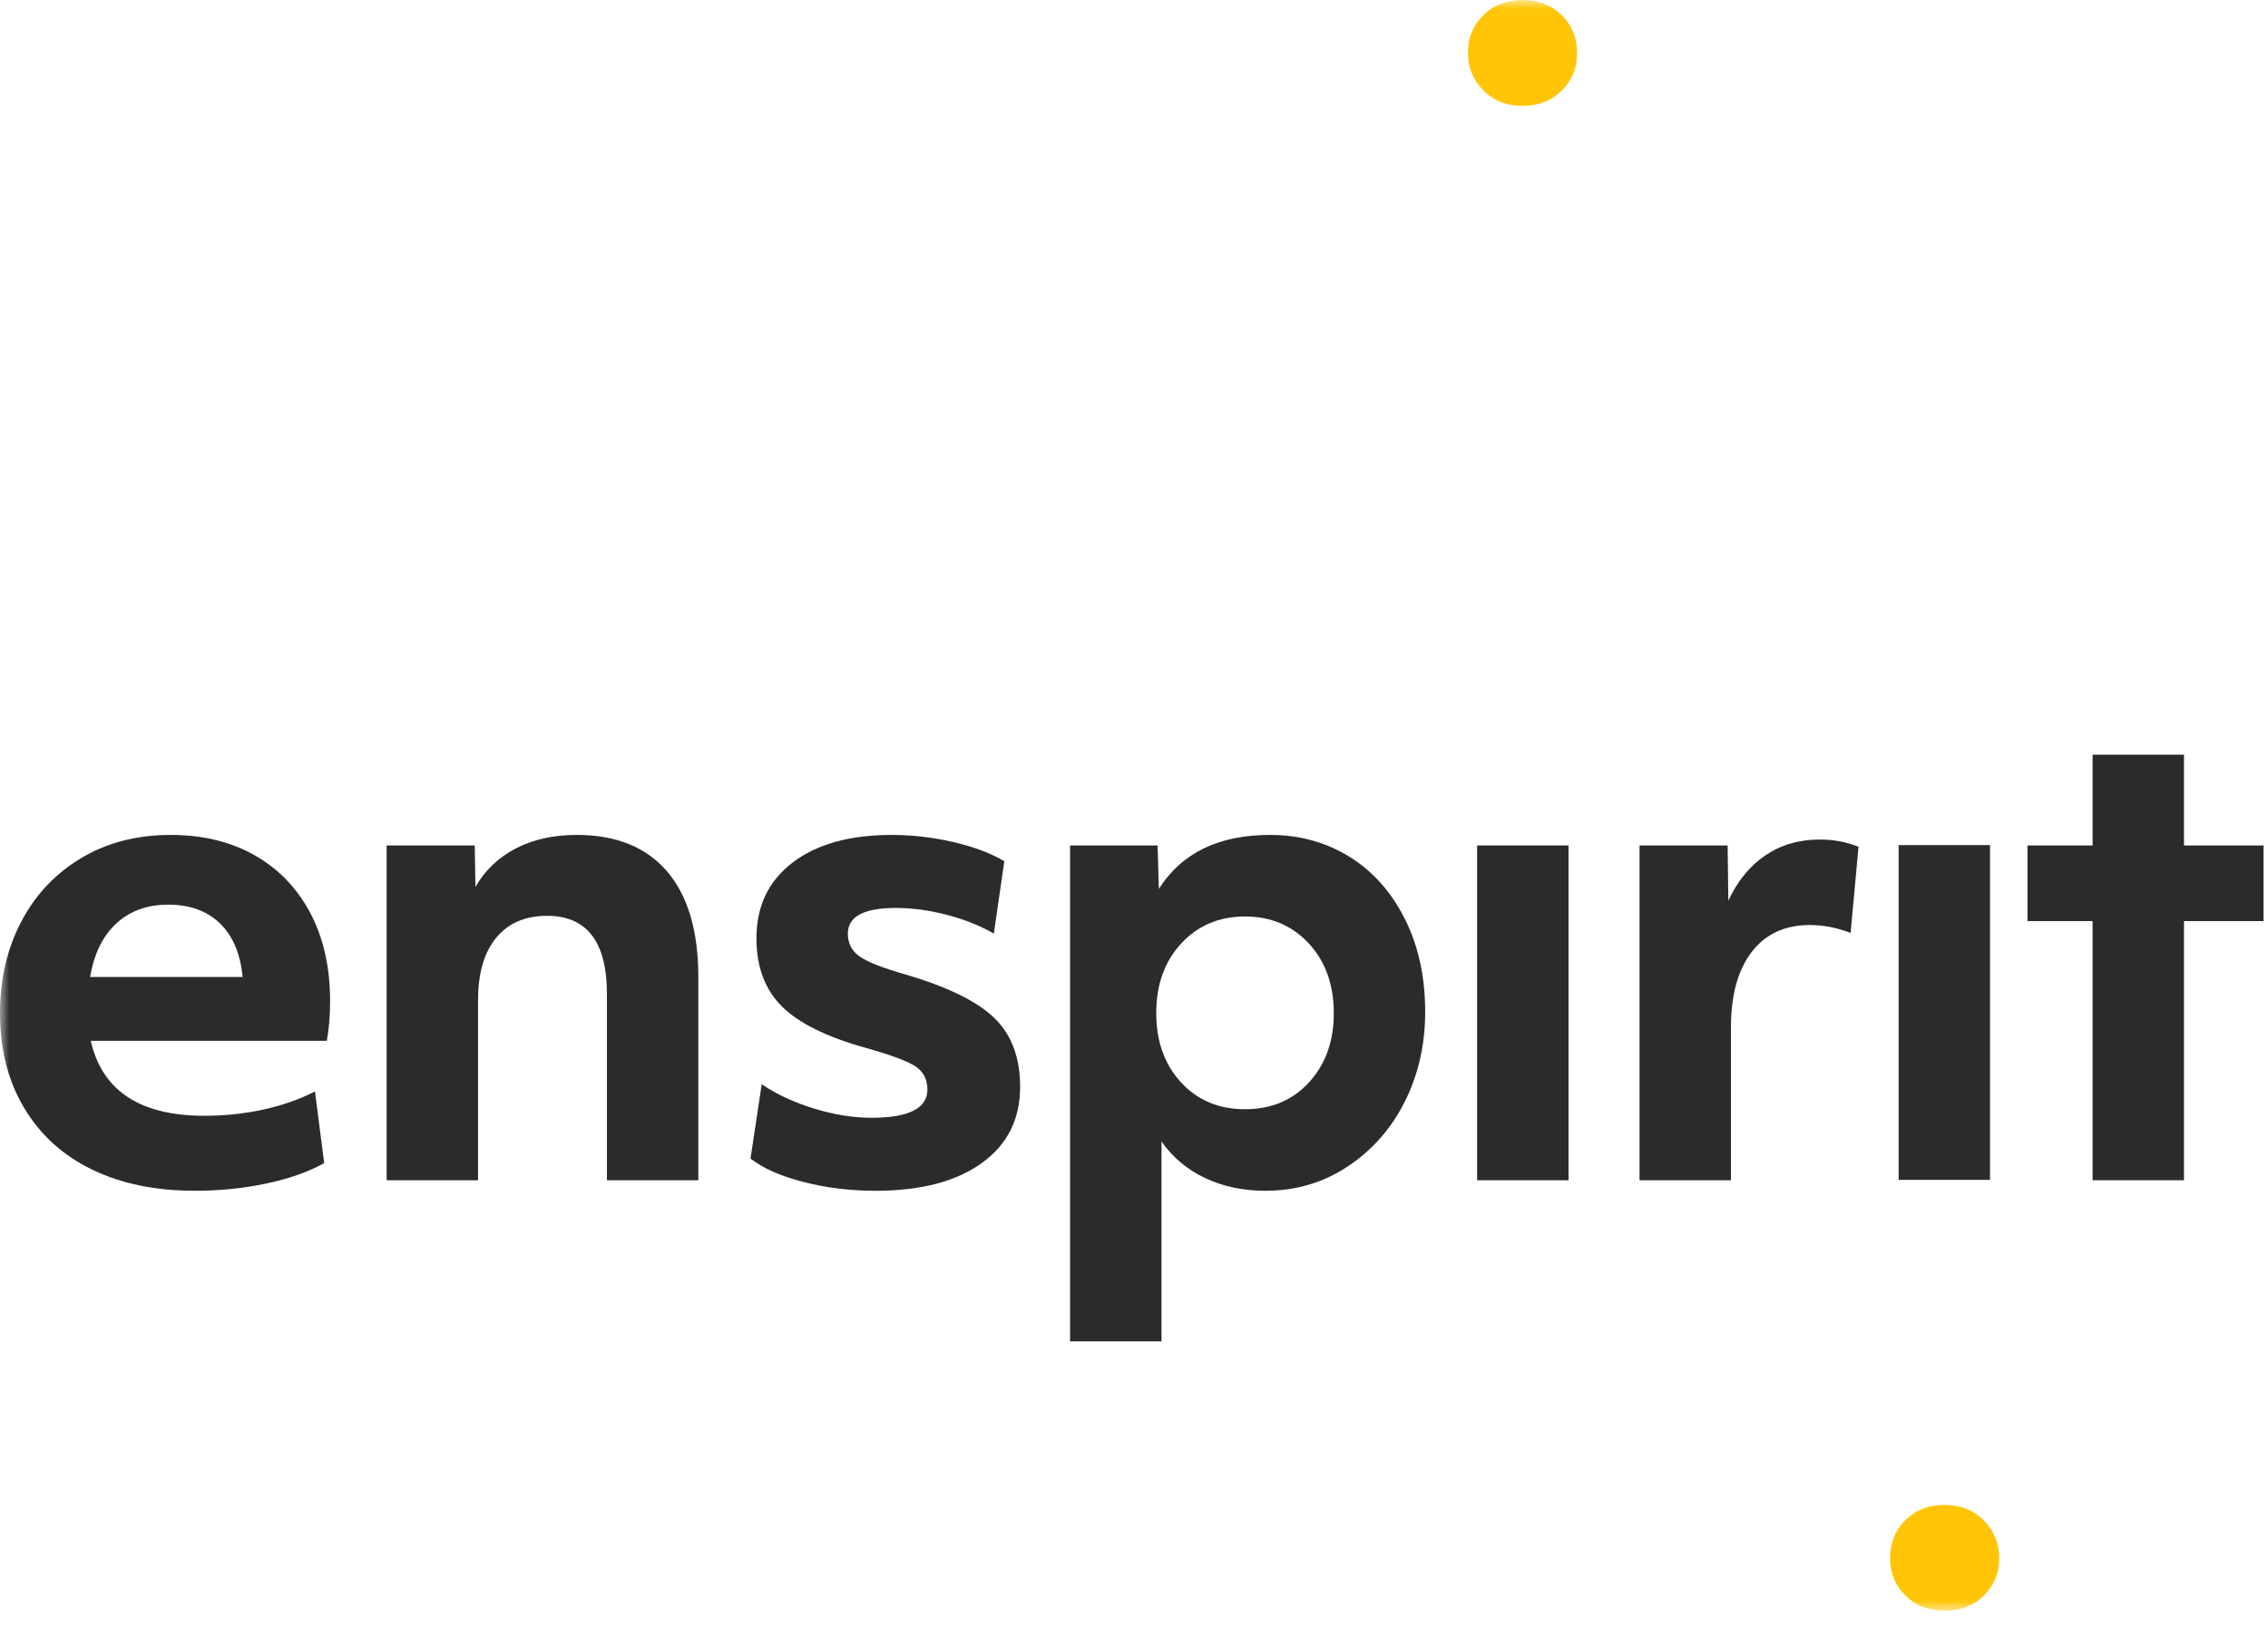 <?xml version="1.0" encoding="UTF-8"?>
<svg width="124px" height="89px" viewBox="0 0 124 89" version="1.1" xmlns="http://www.w3.org/2000/svg" xmlns:xlink="http://www.w3.org/1999/xlink">
    <!-- Generator: Sketch 52.6 (67491) - http://www.bohemiancoding.com/sketch -->
    <title>logo</title>
    <desc>Created with Sketch.</desc>
    <defs>
        <polygon id="path-1" points="0 88.043 141.715 88.043 141.715 0 0 0"></polygon>
    </defs>
    <g id="Page-1" stroke="none" stroke-width="1" fill="none" fill-rule="evenodd">
        <g id="PropoA---HD---Logiciels" transform="translate(-250, -20)">
            <g id="Header" transform="translate(250, 20)">
                <g id="header-left">
                    <g id="logo">
                        <g id="Group-16">
                            <mask id="mask-2" fill="white">
                                <use xlink:href="#path-1"></use>
                            </mask>
                            <g id="Clip-10"></g>
                            <path d="M13.266,53.401 C13.145,52.13 12.732,51.154 12.026,50.471 C11.318,49.788 10.377,49.446 9.204,49.446 C8.053,49.446 7.106,49.788 6.363,50.471 C5.621,51.154 5.141,52.13 4.926,53.401 L13.266,53.401 Z M10.641,65.084 C8.508,65.084 6.645,64.701 5.051,63.934 C3.456,63.167 2.216,62.046 1.33,60.573 C0.444,59.099 4.27710843e-05,57.367 4.27710843e-05,55.378 C4.27710843e-05,53.533 0.383,51.873 1.15,50.398 C1.917,48.924 3.008,47.762 4.422,46.911 C5.836,46.061 7.478,45.635 9.348,45.635 C11.073,45.635 12.588,46.001 13.895,46.732 C15.201,47.463 16.22,48.511 16.951,49.877 C17.682,51.244 18.048,52.861 18.048,54.731 C18.048,55.522 17.987,56.241 17.867,56.888 L4.961,56.888 C5.584,59.62 7.657,60.986 11.181,60.986 C12.283,60.986 13.356,60.873 14.399,60.645 C15.44,60.417 16.381,60.088 17.221,59.656 L17.724,63.574 C16.861,64.054 15.806,64.426 14.56,64.689 C13.314,64.953 12.007,65.084 10.641,65.084 Z" id="Fill-1" fill="#2B2B2B" mask="url(#mask-2)"></path>
                            <path d="M21.139,46.211 L25.956,46.211 L25.993,48.476 C26.52,47.565 27.257,46.863 28.204,46.372 C29.15,45.881 30.258,45.635 31.529,45.635 C33.686,45.635 35.334,46.301 36.472,47.63 C37.61,48.961 38.18,50.884 38.18,53.401 L38.18,64.509 L33.183,64.509 L33.183,54.335 C33.183,51.483 32.092,50.057 29.911,50.057 C28.713,50.057 27.784,50.459 27.125,51.261 C26.465,52.065 26.137,53.197 26.137,54.659 L26.137,64.509 L21.139,64.509 L21.139,46.211 Z" id="Fill-3" fill="#2B2B2B" mask="url(#mask-2)"></path>
                            <path d="M47.865,65.085 C46.474,65.085 45.156,64.923 43.911,64.599 C42.664,64.276 41.705,63.85 41.034,63.323 L41.645,59.261 C42.46,59.812 43.412,60.256 44.504,60.59 C45.594,60.927 46.643,61.094 47.65,61.094 C49.686,61.094 50.705,60.579 50.705,59.549 C50.705,58.997 50.489,58.577 50.058,58.289 C49.627,58.002 48.728,57.667 47.362,57.283 C45.205,56.684 43.665,55.923 42.742,55 C41.819,54.078 41.358,52.838 41.358,51.279 C41.358,49.53 42.017,48.151 43.335,47.145 C44.653,46.139 46.463,45.635 48.763,45.635 C49.89,45.635 51.016,45.767 52.143,46.03 C53.27,46.295 54.193,46.642 54.911,47.073 L54.336,51.028 C53.593,50.596 52.736,50.255 51.766,50.003 C50.795,49.751 49.866,49.626 48.979,49.626 C47.229,49.626 46.355,50.093 46.355,51.028 C46.355,51.555 46.565,51.968 46.984,52.268 C47.403,52.568 48.236,52.898 49.483,53.257 C51.784,53.928 53.407,54.719 54.354,55.63 C55.301,56.54 55.774,57.799 55.774,59.405 C55.774,61.178 55.073,62.568 53.671,63.574 C52.268,64.582 50.333,65.085 47.865,65.085" id="Fill-5" fill="#2B2B2B" mask="url(#mask-2)"></path>
                            <path d="M68.069,60.627 C69.507,60.627 70.676,60.136 71.574,59.153 C72.473,58.171 72.923,56.912 72.923,55.378 C72.923,53.82 72.467,52.55 71.557,51.567 C70.645,50.585 69.483,50.093 68.069,50.093 C66.655,50.093 65.493,50.585 64.582,51.567 C63.671,52.55 63.216,53.82 63.216,55.378 C63.216,56.912 63.666,58.171 64.564,59.153 C65.463,60.136 66.632,60.627 68.069,60.627 Z M58.506,46.211 L63.288,46.211 L63.36,48.583 C64.606,46.619 66.632,45.635 69.435,45.635 C71.041,45.635 72.485,46.03 73.768,46.822 C75.049,47.612 76.062,48.745 76.806,50.219 C77.548,51.693 77.92,53.389 77.92,55.306 C77.92,57.08 77.554,58.704 76.823,60.177 C76.092,61.651 75.055,62.838 73.713,63.737 C72.371,64.635 70.861,65.085 69.184,65.085 C67.962,65.085 66.859,64.851 65.877,64.384 C64.893,63.916 64.103,63.251 63.504,62.388 L63.504,73.317 L58.506,73.317 L58.506,46.211 Z" id="Fill-7" fill="#2B2B2B" mask="url(#mask-2)"></path>
                            <polygon id="Fill-9" fill="#2B2B2B" mask="url(#mask-2)" points="80.76 64.509 85.757 64.509 85.757 46.21 80.76 46.21"></polygon>
                            <path d="M89.64,46.211 L94.457,46.211 L94.494,49.23 C94.996,48.151 95.673,47.324 96.524,46.75 C97.374,46.175 98.363,45.887 99.49,45.887 C100.257,45.887 100.964,46.019 101.612,46.282 L101.18,50.992 C100.437,50.704 99.694,50.56 98.951,50.56 C97.585,50.56 96.524,51.051 95.769,52.034 C95.014,53.018 94.637,54.395 94.637,56.168 L94.637,64.509 L89.64,64.509 L89.64,46.211 Z" id="Fill-11" fill="#2B2B2B" mask="url(#mask-2)"></path>
                            <polygon id="Fill-12" fill="#2B2B2B" mask="url(#mask-2)" points="103.805 64.489 108.802 64.489 108.802 46.19 103.805 46.19"></polygon>
                            <polygon id="Fill-13" fill="#2B2B2B" mask="url(#mask-2)" points="114.41 50.345 110.85 50.345 110.85 46.211 114.41 46.211 114.41 41.249 119.407 41.249 119.407 46.211 123.757 46.211 123.757 50.345 119.407 50.345 119.407 64.509 114.41 64.509"></polygon>
                            <path d="M83.241,5.788 C82.378,5.788 81.664,5.507 81.102,4.943 C80.538,4.38 80.256,3.691 80.256,2.876 C80.256,2.061 80.538,1.378 81.102,0.827 C81.664,0.276 82.378,-0 83.241,-0 C84.104,-0 84.816,0.276 85.38,0.827 C85.943,1.378 86.225,2.061 86.225,2.876 C86.225,3.715 85.943,4.41 85.38,4.961 C84.816,5.513 84.104,5.788 83.241,5.788" id="Fill-14" fill="#FFC506" mask="url(#mask-2)"></path>
                            <path d="M106.321,82.255 C107.184,82.255 107.897,82.536 108.46,83.1 C109.023,83.662 109.305,84.351 109.305,85.167 C109.305,85.981 109.023,86.664 108.46,87.216 C107.897,87.768 107.184,88.043 106.321,88.043 C105.458,88.043 104.746,87.768 104.182,87.216 C103.619,86.664 103.337,85.981 103.337,85.167 C103.337,84.328 103.619,83.633 104.182,83.082 C104.746,82.53 105.458,82.255 106.321,82.255" id="Fill-15" fill="#FFC506" mask="url(#mask-2)"></path>
                        </g>
                    </g>
                </g>
            </g>
        </g>
    </g>
</svg>